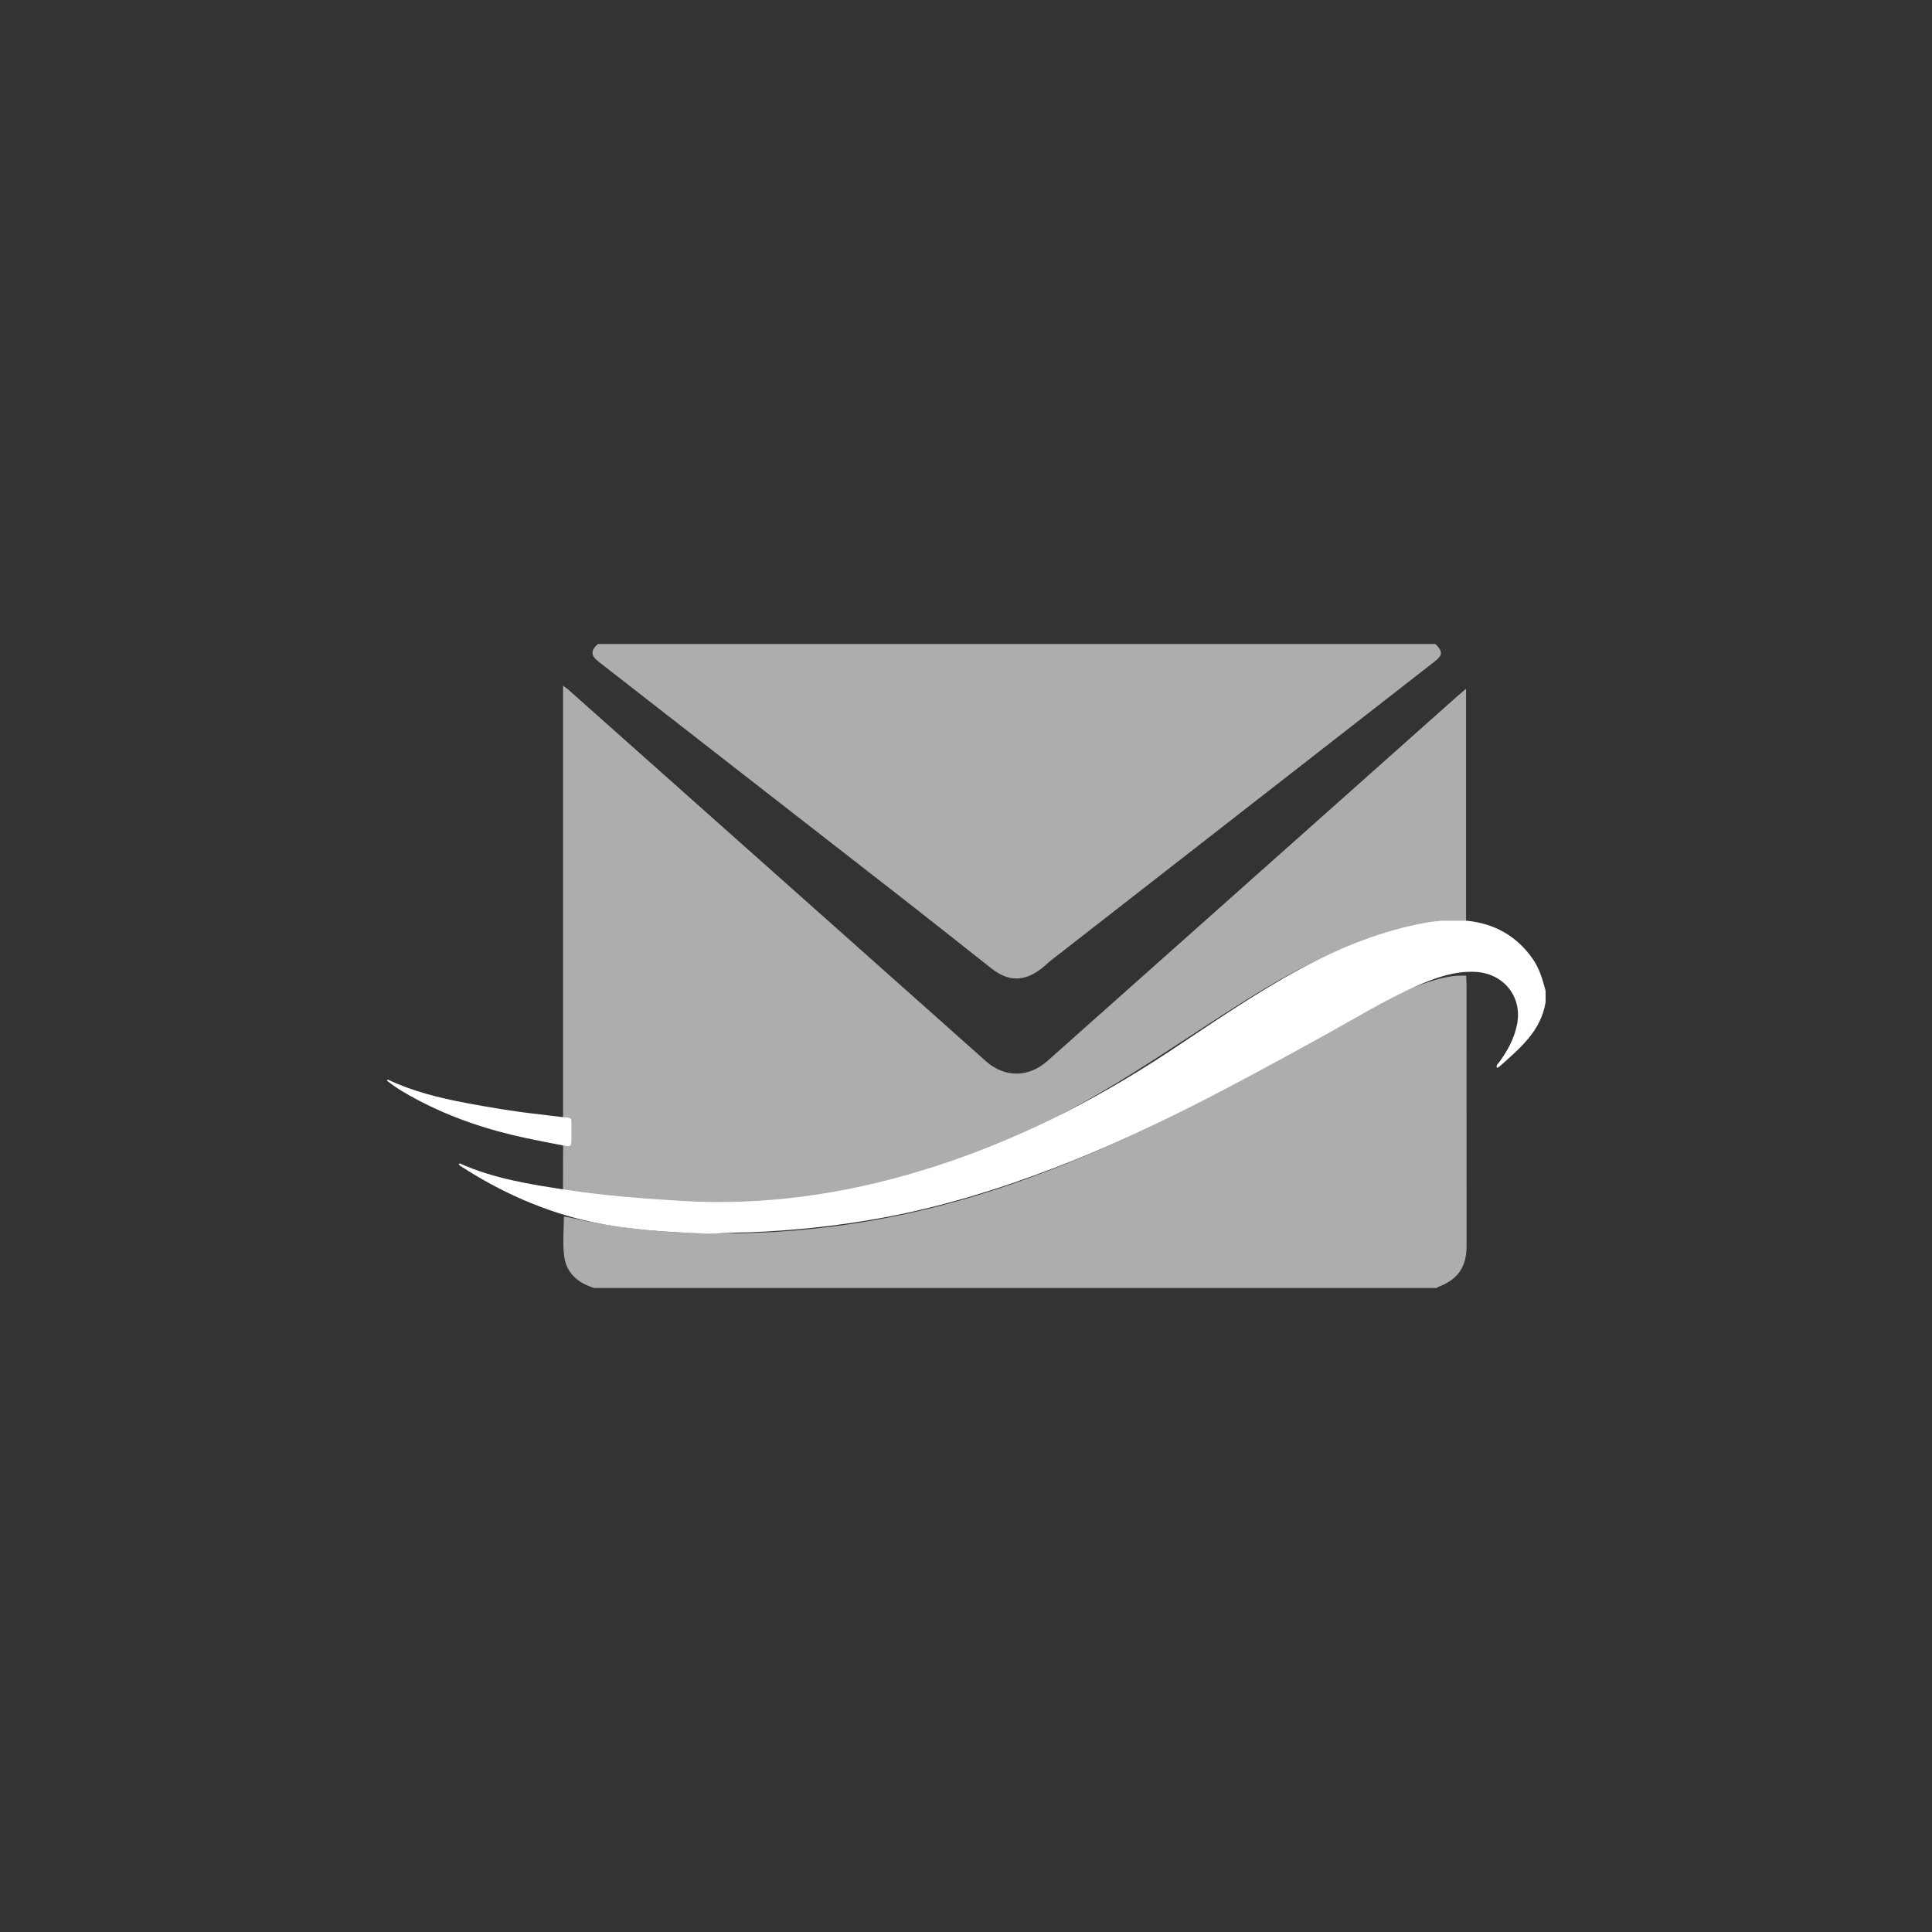 <svg xmlns="http://www.w3.org/2000/svg" width="60" height="60" viewBox="0 0 60 60">
  <rect x="0" y="0" width="60" height="60" fill="#333333" stroke="none"/>
  <g fill="#FFFFFF" fill-rule="evenodd" transform="translate(12 20)">
    <path d="M32.58,0 C32.816,0.239 32.809,0.346 32.544,0.552 C28.58,3.639 24.616,6.727 20.653,9.816 C20.544,9.9 20.447,9.999 20.339,10.082 C19.807,10.493 19.313,10.489 18.787,10.074 C17.935,9.401 17.085,8.724 16.229,8.056 C13.51,5.936 10.789,3.819 8.068,1.701 C7.573,1.315 7.076,0.93 6.582,0.543 C6.343,0.356 6.341,0.2 6.569,0 L32.58,0 Z M6.452,20 C5.961,19.847 5.592,19.548 5.522,19.02 C5.469,18.621 5.512,18.21 5.512,17.779 C5.611,17.797 5.716,17.813 5.819,17.837 C6.928,18.091 8.051,18.227 9.186,18.278 C12.334,18.419 15.413,18.03 18.427,17.098 C20.199,16.551 21.908,15.849 23.581,15.053 C25.643,14.071 27.634,12.953 29.632,11.85 C30.545,11.346 31.432,10.788 32.436,10.474 C32.785,10.364 33.139,10.28 33.533,10.301 C33.537,10.394 33.544,10.476 33.544,10.559 C33.545,13.273 33.545,15.987 33.545,18.702 C33.545,19.35 33.272,19.74 32.663,19.967 C32.647,19.973 32.634,19.989 32.619,20 L6.452,20 Z M33.529,8.707 C33.243,8.707 32.963,8.694 32.685,8.71 C31.724,8.762 30.816,9.04 29.925,9.381 C28.429,9.954 27.08,10.798 25.743,11.666 C24.572,12.427 23.413,13.21 22.209,13.915 C19.617,15.431 16.857,16.522 13.901,17.085 C12.823,17.29 11.738,17.456 10.64,17.434 C9.468,17.409 8.296,17.346 7.126,17.28 C6.645,17.253 6.168,17.167 5.688,17.124 C5.524,17.109 5.483,17.043 5.484,16.89 C5.49,16.101 5.487,15.312 5.487,14.523 L5.487,1.606 L5.487,1.296 C5.562,1.351 5.603,1.376 5.639,1.408 C9.478,4.823 13.316,8.238 17.155,11.653 C17.644,12.088 18.13,12.526 18.621,12.959 C19.208,13.478 19.949,13.466 20.534,12.945 C23.369,10.42 26.206,7.898 29.042,5.375 C30.445,4.126 31.848,2.877 33.251,1.628 C33.333,1.556 33.417,1.486 33.529,1.391 L33.529,8.707 Z" opacity=".6"/>
    <path d="M36,11.124 C35.855,12.025 35.2,12.555 34.58,13.112 C34.556,13.133 34.525,13.145 34.489,13.167 C34.456,13.081 34.517,13.043 34.552,12.996 C34.813,12.643 35.021,12.265 35.111,11.827 C35.291,10.943 34.683,10.215 33.796,10.181 C33.178,10.157 32.604,10.356 32.046,10.599 C31.012,11.051 30.053,11.645 29.067,12.188 C26.393,13.662 23.714,15.124 20.86,16.226 C19.056,16.923 17.207,17.497 15.302,17.838 C13.972,18.077 12.63,18.217 11.283,18.27 C10.838,18.271 10.394,18.311 9.949,18.311 C8.751,18.265 7.56,18.2 6.385,17.95 C4.941,17.643 3.553,17.027 2.303,16.212 C2.281,16.198 2.264,16.178 2.245,16.16 C2.255,16.15 2.265,16.14 2.276,16.13 C3.334,16.604 4.467,16.782 5.598,16.953 C6.777,17.132 7.965,17.223 9.156,17.295 C11.703,17.449 14.182,17.094 16.614,16.356 C19.369,15.521 21.913,14.24 24.313,12.655 C25.651,11.771 26.969,10.853 28.383,10.09 C29.626,9.419 30.924,8.898 32.319,8.647 C32.472,8.619 32.629,8.611 32.784,8.594 C33.047,8.595 33.31,8.595 33.574,8.596 C34.415,8.686 35.09,9.063 35.588,9.761 C35.807,10.067 35.905,10.416 36,10.769 L36,11.124 Z M0.043,13.527 C0.82,13.895 1.645,14.098 2.484,14.256 C3.209,14.391 3.936,14.515 4.669,14.596 C4.991,14.632 5.313,14.679 5.635,14.709 C5.738,14.719 5.749,14.766 5.747,14.848 C5.744,15.025 5.747,15.203 5.746,15.38 C5.746,15.598 5.724,15.619 5.512,15.578 C5.125,15.504 4.738,15.43 4.352,15.348 C3.173,15.098 2.036,14.723 0.967,14.157 C0.636,13.982 0.309,13.796 0.015,13.558 C0.024,13.548 0.034,13.537 0.043,13.527 Z"/>
  </g>
</svg>

